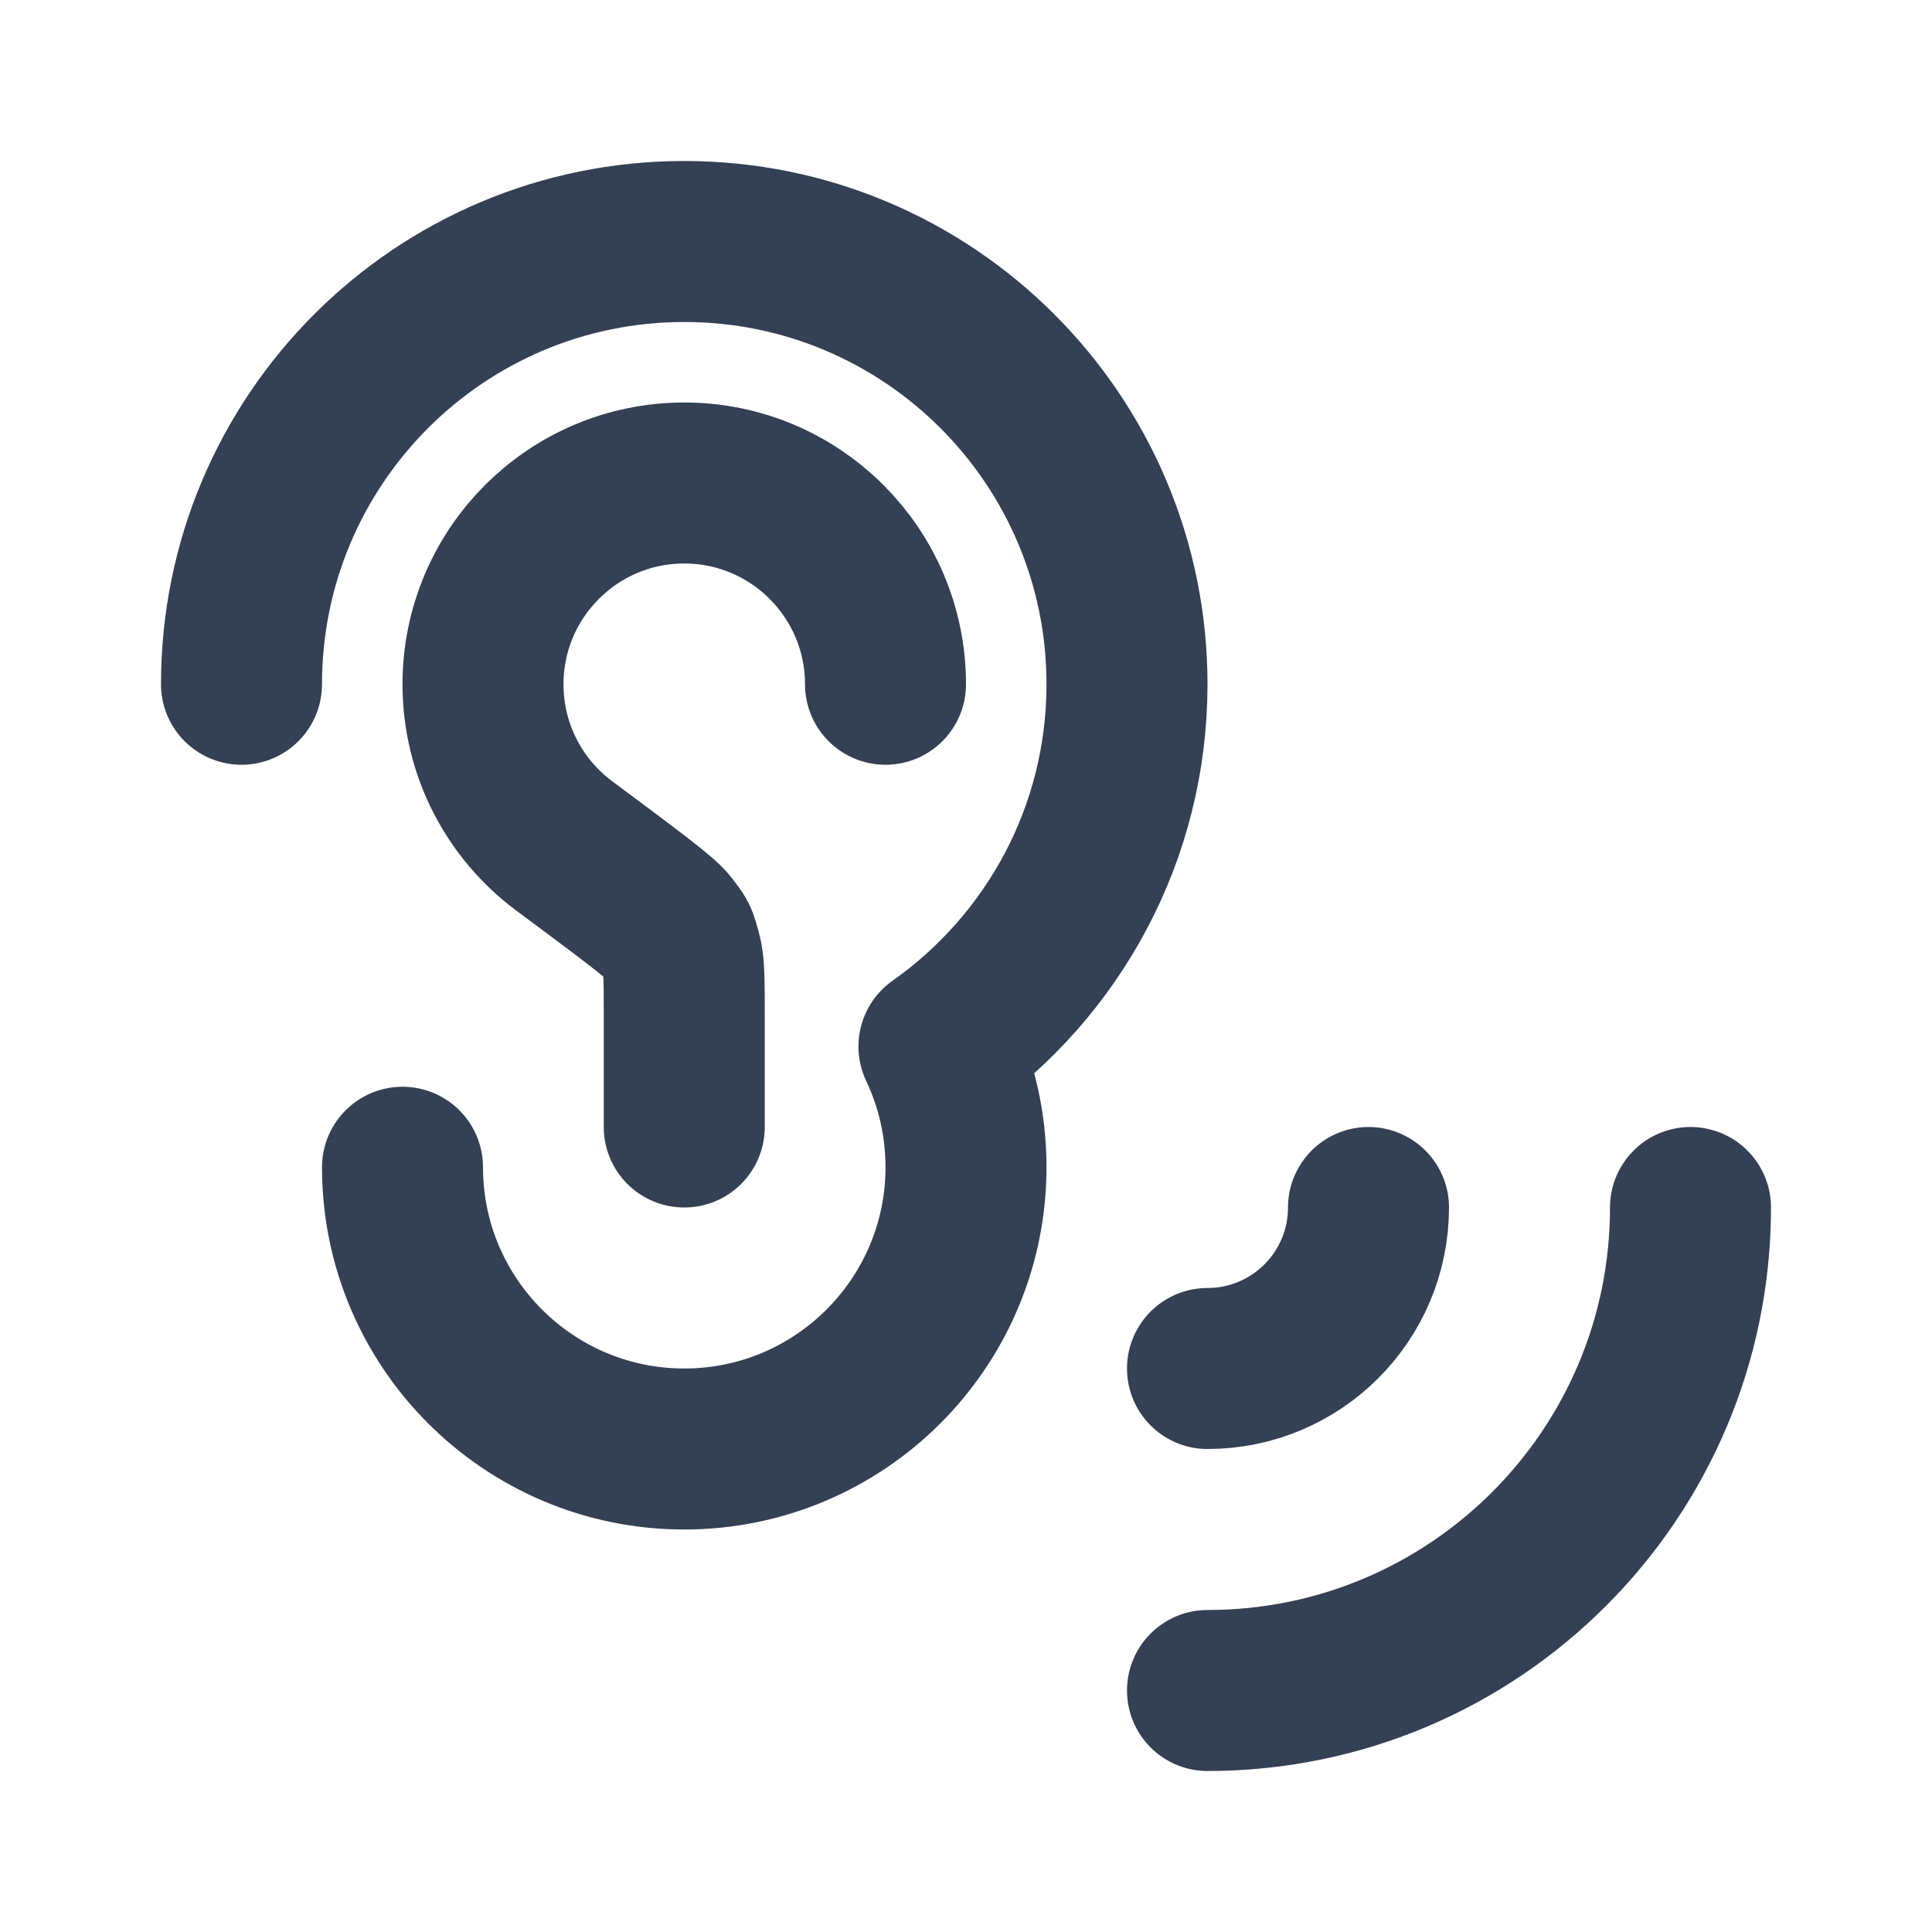 <svg width="12" height="12" viewBox="0 0 12 12" fill="none" xmlns="http://www.w3.org/2000/svg">
<path d="M1.5 4.25C1.5 2.731 2.731 1.5 4.25 1.5C5.769 1.5 7 2.731 7 4.25C7 5.18 6.538 6.002 5.832 6.5C5.94 6.727 6 6.982 6 7.25C6 8.216 5.216 9 4.25 9C3.284 9 2.5 8.216 2.5 7.25M10.5 7.5C10.5 9.157 9.157 10.5 7.5 10.5M8.5 7.5C8.5 8.052 8.052 8.5 7.5 8.5M5.5 4.25C5.5 3.56 4.94 3 4.25 3C3.56 3 3 3.56 3 4.25C3 4.661 3.198 5.025 3.503 5.253C3.905 5.552 4.105 5.701 4.148 5.757C4.212 5.841 4.202 5.821 4.231 5.923C4.25 5.99 4.25 6.093 4.25 6.3V7" stroke="#344054" stroke-linecap="round" stroke-linejoin="round"/>
</svg>
